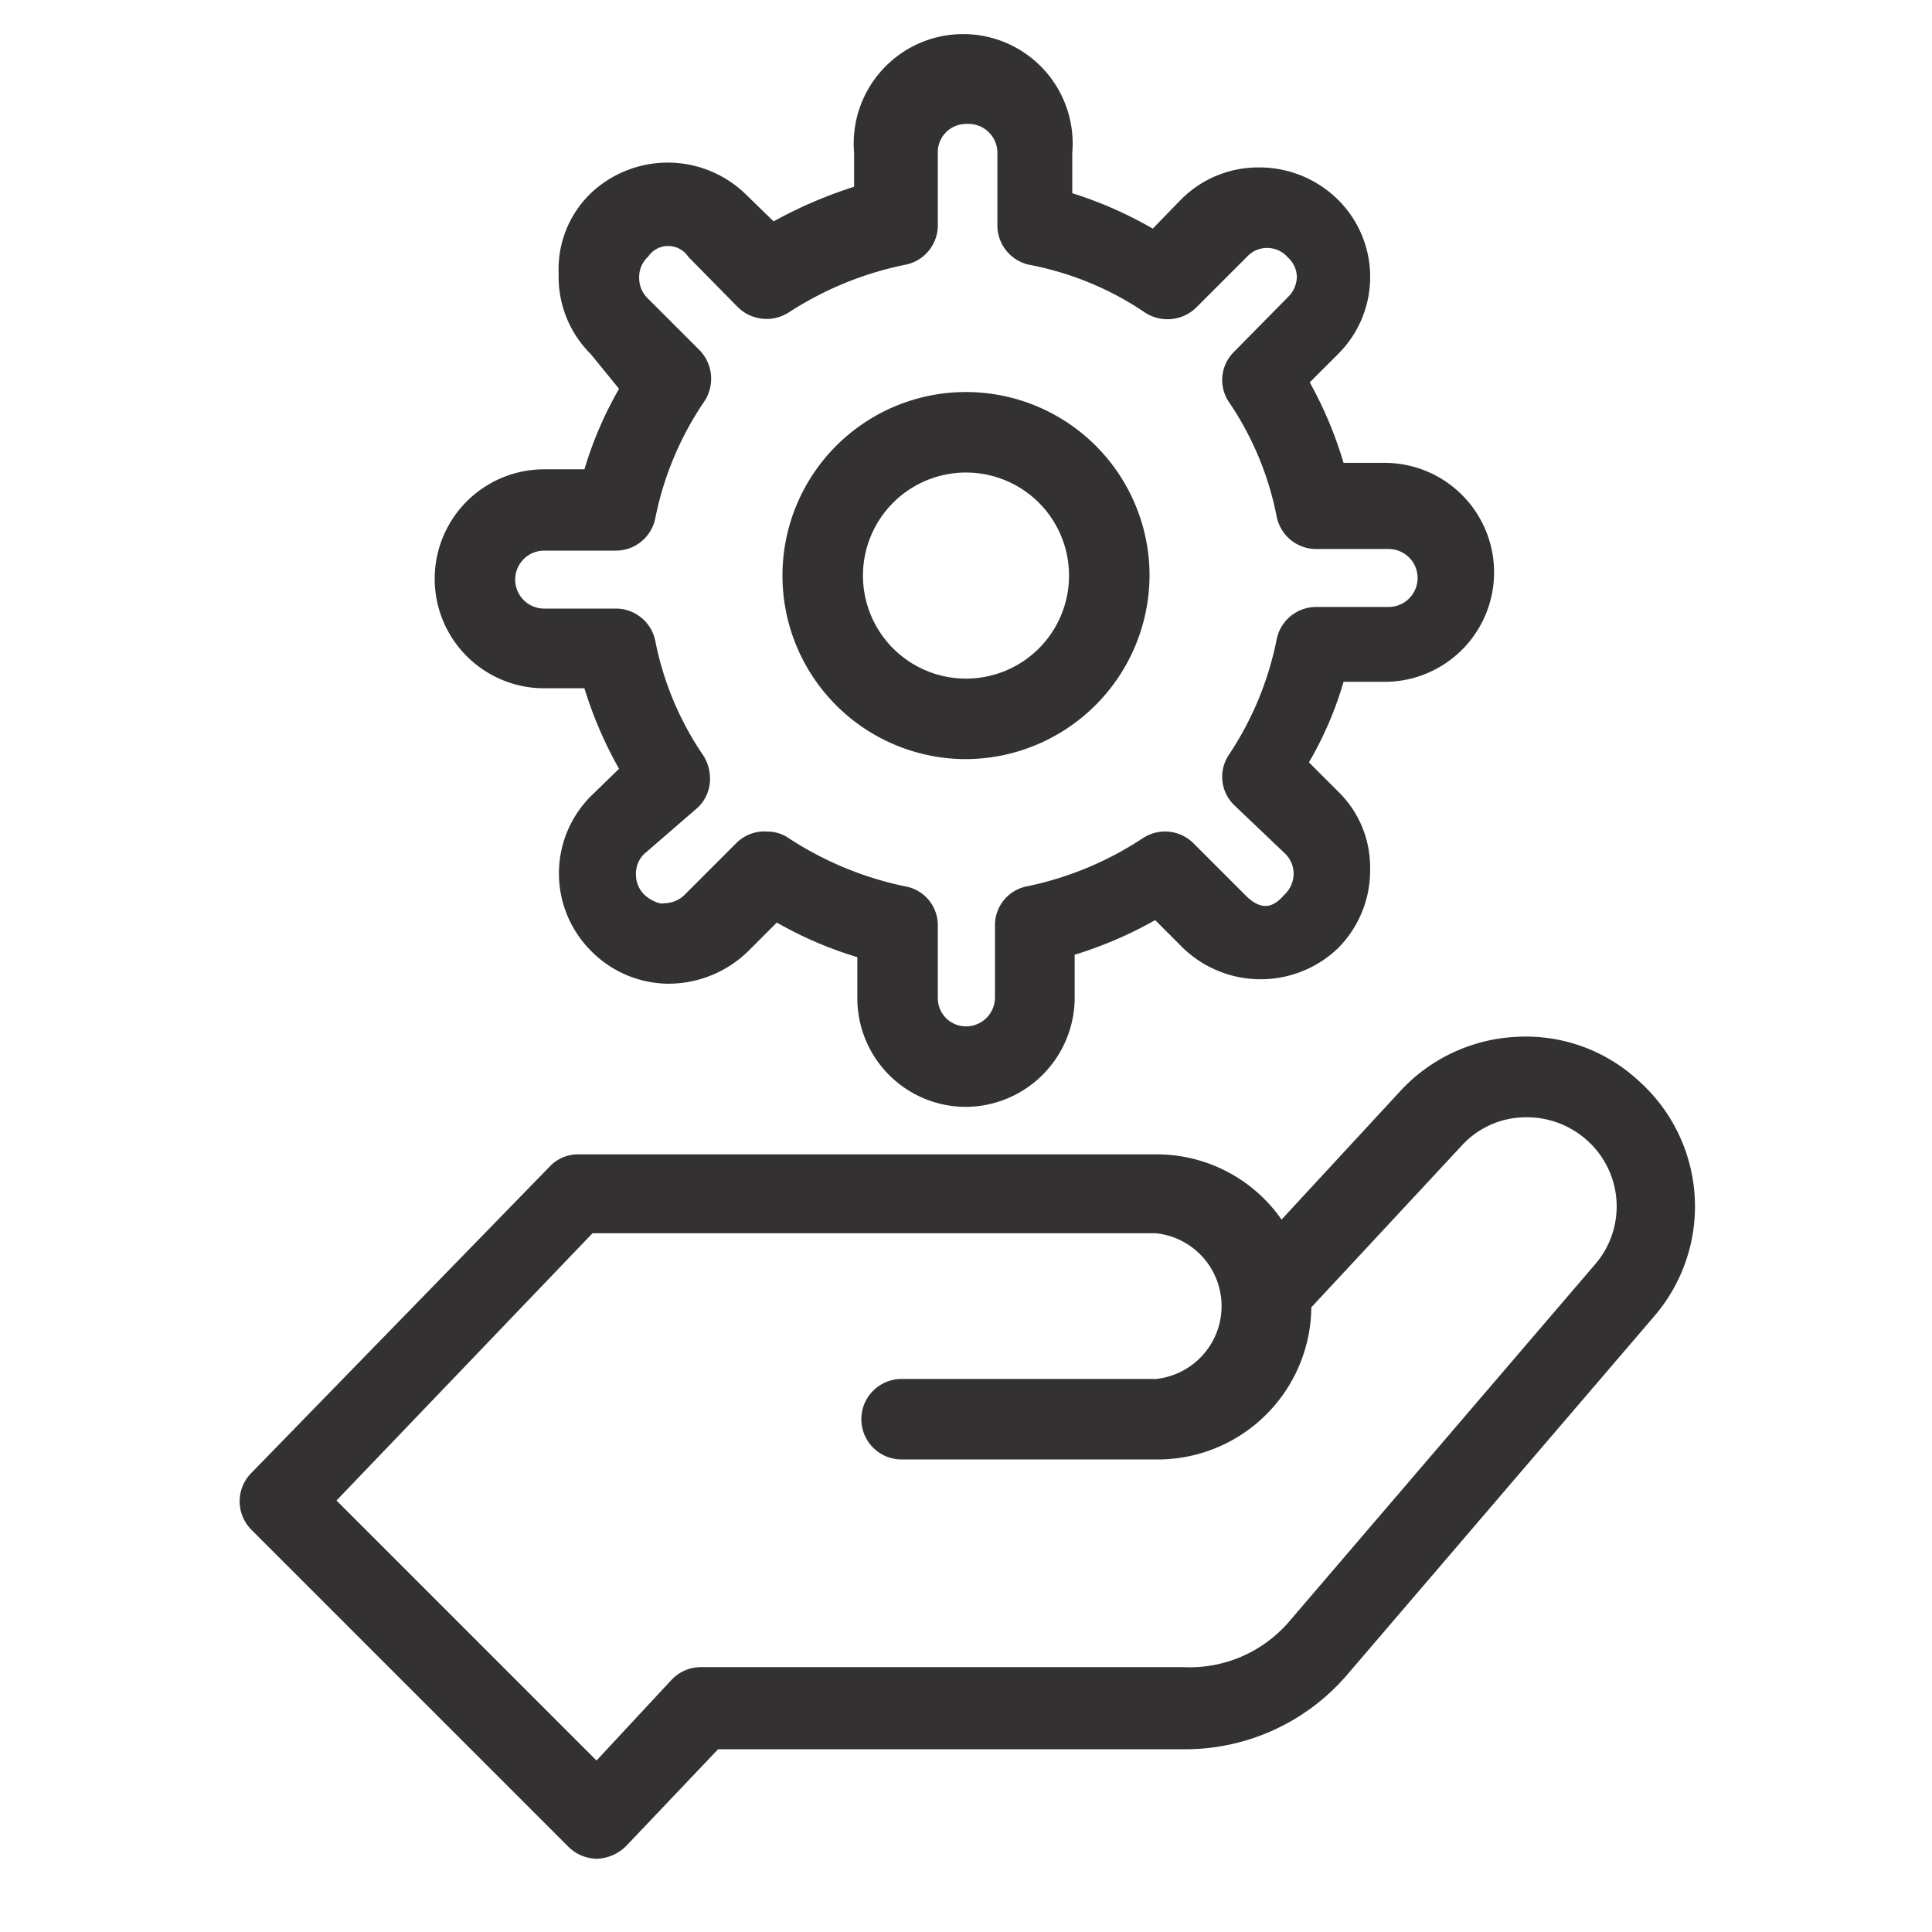 <svg id="Layer_1" data-name="Layer 1" xmlns="http://www.w3.org/2000/svg" viewBox="0 0 24 24"><defs><style>.cls-1{fill:#333132;}</style></defs><path class="cls-1" d="M7.41,23.09a.51.51,0,0,1-.35-.15L3.12,19a.5.5,0,0,1,0-.7l3.71-3.81a.48.48,0,0,1,.36-.15h7.17a1.89,1.89,0,0,1,1.56.81l1.46-1.58a2.1,2.1,0,0,1,1.46-.69,2.06,2.06,0,0,1,1.52.55,2.09,2.09,0,0,1,.19,2.92l-3.82,4.46a2.65,2.65,0,0,1-2,.92H8.92l-1.14,1.2a.54.54,0,0,1-.36.16ZM4.18,18.64l3.23,3.23.93-1a.5.5,0,0,1,.36-.16h6A1.63,1.63,0,0,0,16,20.16l3.82-4.46a1.1,1.1,0,0,0-.1-1.53,1.12,1.12,0,0,0-.8-.29,1.08,1.08,0,0,0-.77.36l-1.86,2a1.91,1.91,0,0,1-1.9,1.89H11.2a.5.5,0,0,1-.5-.5.5.5,0,0,1,.5-.5h3.16a.91.91,0,0,0,0-1.81h-7Z"/><path class="cls-1" d="M12,9.43a2.28,2.28,0,1,1,2.28-2.28A2.29,2.29,0,0,1,12,9.43Zm0-3.56a1.28,1.28,0,1,0,1.28,1.28A1.28,1.28,0,0,0,12,5.87Z"/><path class="cls-1" d="M12,13.75a1.35,1.35,0,0,1-1.35-1.35v-.51a4.75,4.75,0,0,1-1-.43l-.36.36a1.42,1.42,0,0,1-1,.4,1.36,1.36,0,0,1-.95-.41,1.36,1.36,0,0,1,0-1.92l.35-.34a5,5,0,0,1-.43-1h-.5a1.36,1.36,0,0,1,0-2.72h.5a4.67,4.67,0,0,1,.43-1L7.34,4.4a1.35,1.35,0,0,1-.4-1,1.31,1.31,0,0,1,.4-1,1.39,1.39,0,0,1,1.91,0l.36.35a5.56,5.56,0,0,1,1-.43V1.9a1.36,1.36,0,1,1,2.71,0v.5a5,5,0,0,1,1,.44l.35-.36a1.35,1.35,0,0,1,.95-.4,1.39,1.39,0,0,1,1,.4,1.35,1.35,0,0,1,0,1.92l-.35.35a4.93,4.93,0,0,1,.42,1h.51a1.36,1.36,0,0,1,0,2.72h-.51a4.41,4.41,0,0,1-.43,1l.36.36a1.31,1.31,0,0,1,.4.95,1.37,1.37,0,0,1-.4,1,1.39,1.39,0,0,1-1.92,0l-.35-.35a5,5,0,0,1-1,.43v.51A1.36,1.36,0,0,1,12,13.75ZM9.53,10.33a.47.47,0,0,1,.28.09,4.2,4.2,0,0,0,1.43.59.49.49,0,0,1,.41.49v.9a.35.35,0,0,0,.35.35.36.36,0,0,0,.36-.35v-.9a.49.49,0,0,1,.4-.49,4.12,4.12,0,0,0,1.44-.6.5.5,0,0,1,.63.07l.63.63c.25.26.4.11.5,0a.36.36,0,0,0,.11-.26.35.35,0,0,0-.1-.24L15.33,10a.49.49,0,0,1-.06-.63,4,4,0,0,0,.59-1.43.5.5,0,0,1,.49-.4h.9a.36.36,0,0,0,0-.72h-.9a.5.5,0,0,1-.49-.4A3.84,3.84,0,0,0,15.27,5a.49.49,0,0,1,.06-.63L16,3.69a.36.36,0,0,0,.11-.25A.33.33,0,0,0,16,3.2a.34.34,0,0,0-.26-.12h0a.34.34,0,0,0-.25.11l-.63.63a.51.51,0,0,1-.64.06,3.84,3.84,0,0,0-1.43-.59.5.5,0,0,1-.4-.49V1.9A.36.36,0,0,0,12,1.54a.35.35,0,0,0-.35.36v.9a.5.5,0,0,1-.41.49,4.18,4.18,0,0,0-1.44.59.51.51,0,0,1-.63-.06l-.62-.63a.3.3,0,0,0-.5,0,.34.34,0,0,0-.11.26.35.35,0,0,0,.1.25l.63.63A.51.51,0,0,1,8.74,5a3.94,3.94,0,0,0-.6,1.44.5.5,0,0,1-.49.4H6.76a.36.36,0,0,0-.36.36.36.36,0,0,0,.36.36h.89a.5.5,0,0,1,.49.4,3.83,3.83,0,0,0,.6,1.43.54.54,0,0,1,.08.28.49.49,0,0,1-.15.36L8,10.61a.34.34,0,0,0-.1.25.35.35,0,0,0,.1.25c.07.07.2.13.25.11a.36.36,0,0,0,.26-.11l.63-.63A.49.49,0,0,1,9.53,10.33Z"/></svg>